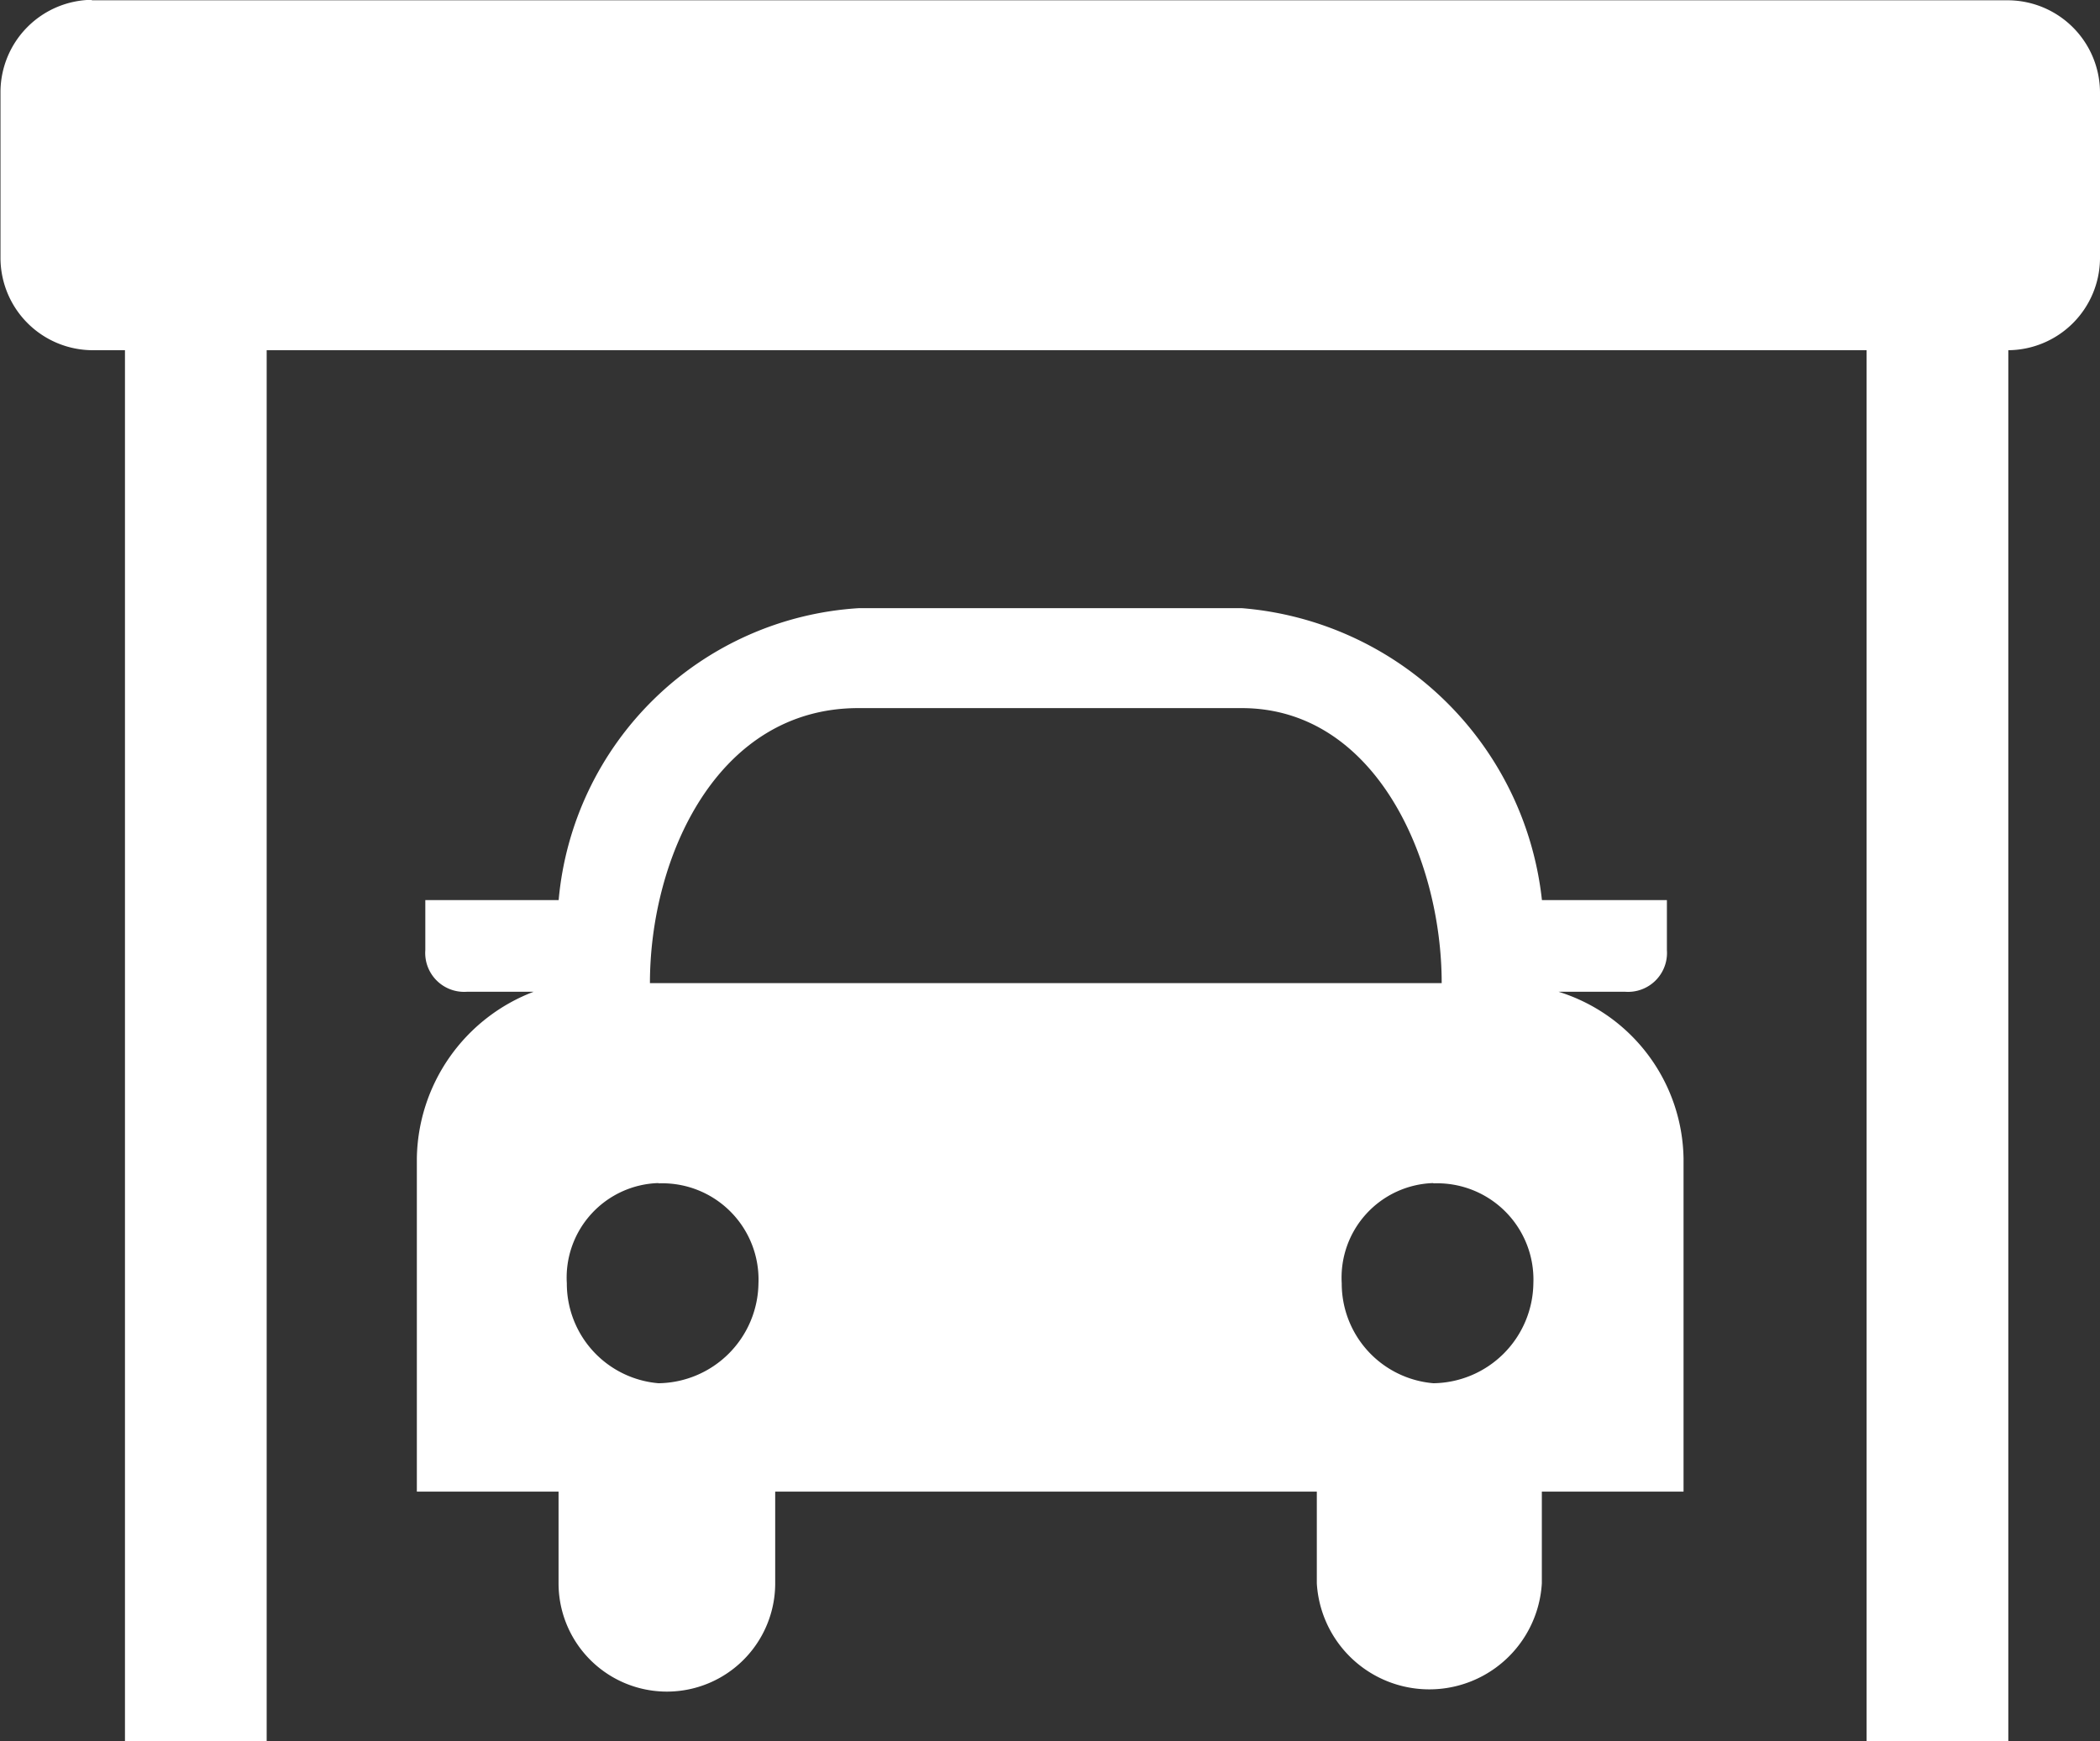 <svg xmlns="http://www.w3.org/2000/svg" width="21.577" height="17.895" viewBox="0 0 21.577 17.895">
  <rect x="0" y="0" width="21.577" height="17.895" fill="#333333" stroke="none"/>
  <path id="garages" d="M145.632,114.363h8.134c0-1.284-.685-2.826-2.055-2.826h-3.939c-1.456,0-2.141,1.541-2.141,2.826Zm-5.737-10.1h19.693a.95.95,0,0,1,.942.942v1.712a.95.95,0,0,1-.942.942v14.3h-1.456v-14.3H141.693v14.3h-1.456v-14.3H139.9a.95.95,0,0,1-.942-.942V105.2a.95.95,0,0,1,.942-.942Zm14.9,15.326v.942a1.158,1.158,0,0,1-2.312,0v-.942h-5.565v.942a1.113,1.113,0,0,1-2.226,0v-.942h-1.456v-3.425a1.862,1.862,0,0,1,1.2-1.712h-.685a.4.4,0,0,1-.428-.428v-.514h1.37a3.3,3.3,0,0,1,3.082-3h3.939a3.376,3.376,0,0,1,3.082,3h1.284v.514a.4.4,0,0,1-.428.428h-.685a1.825,1.825,0,0,1,1.284,1.712v3.425h-1.456Zm-9.076-3.168a.989.989,0,0,1,1.027,1.027,1.041,1.041,0,0,1-1.027,1.027,1.028,1.028,0,0,1-.942-1.027A.972.972,0,0,1,145.717,116.418Zm7.962,0a.989.989,0,0,1,1.027,1.027,1.041,1.041,0,0,1-1.027,1.027,1.028,1.028,0,0,1-.942-1.027A.972.972,0,0,1,153.68,116.418Z" transform="translate(-138.953 -104.26)" fill="#fff" fill-rule="evenodd"/>
</svg>
